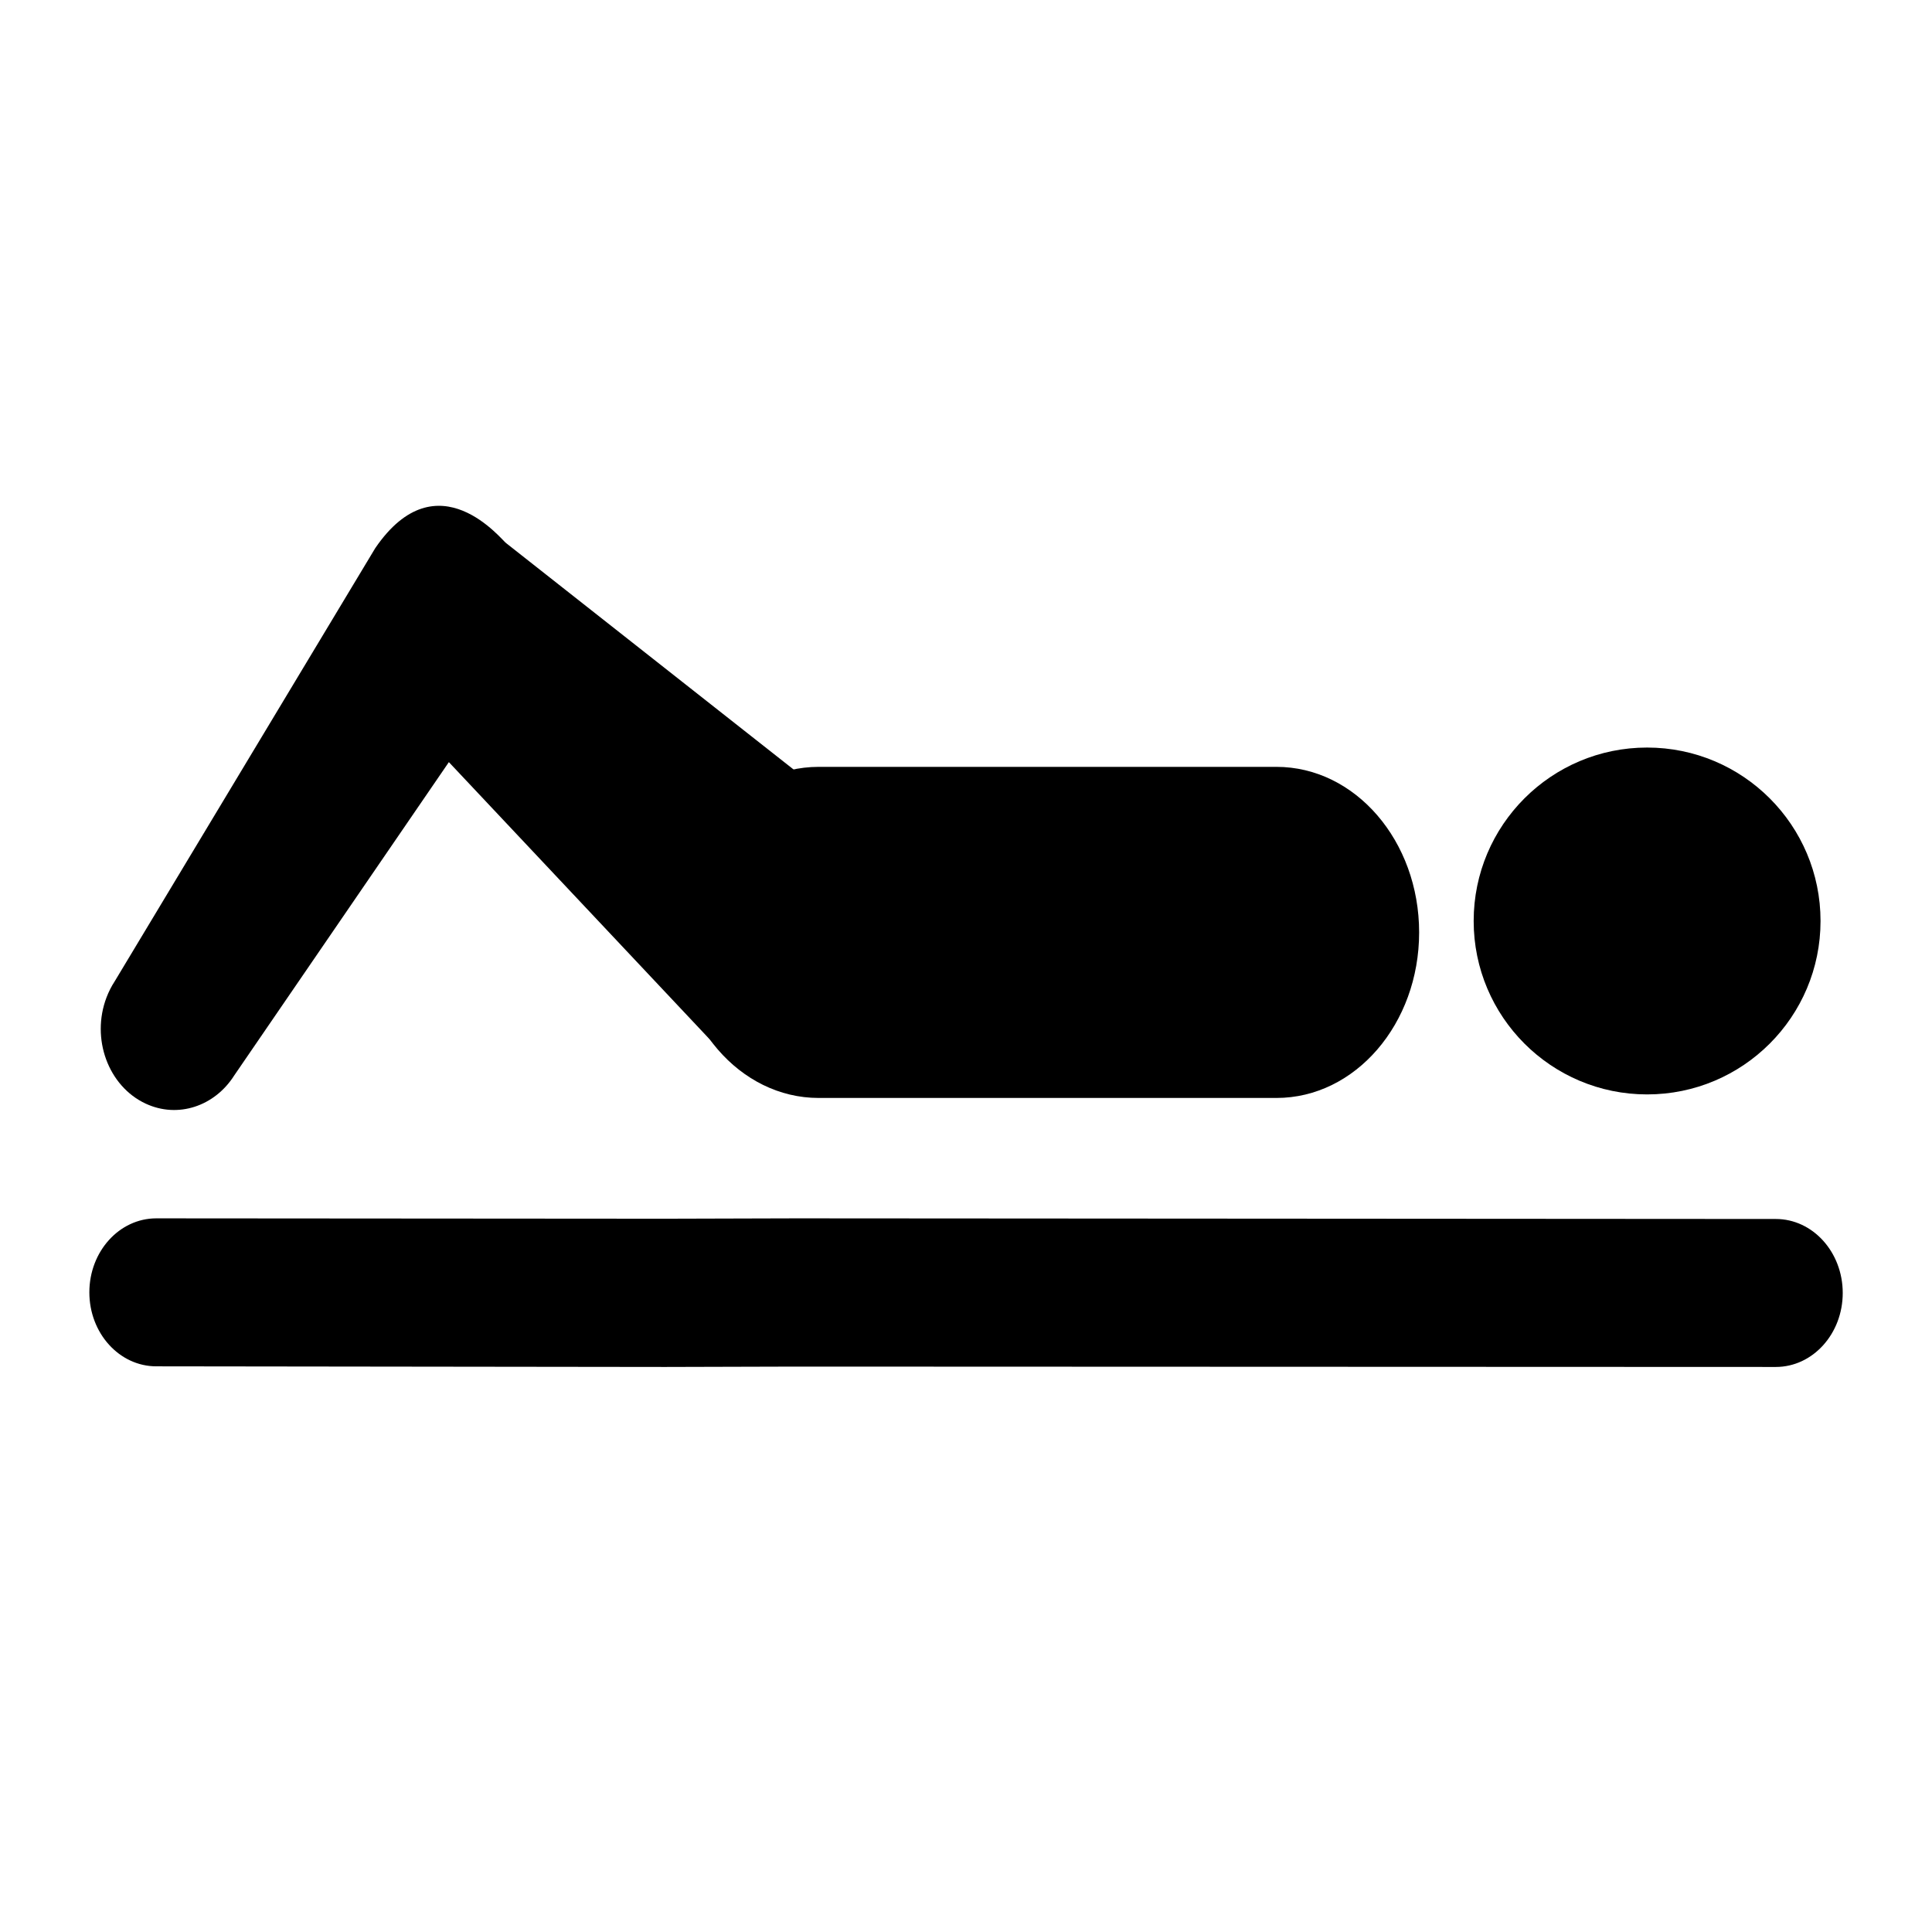 <?xml version="1.0" encoding="UTF-8" standalone="no"?>
<!DOCTYPE svg PUBLIC "-//W3C//DTD SVG 1.1//EN" "http://www.w3.org/Graphics/SVG/1.1/DTD/svg11.dtd">
<svg width="100%" height="100%" viewBox="0 0 417 417" version="1.1" xmlns="http://www.w3.org/2000/svg" xmlns:xlink="http://www.w3.org/1999/xlink" xml:space="preserve" xmlns:serif="http://www.serif.com/" style="fill-rule:evenodd;clip-rule:evenodd;stroke-linejoin:round;stroke-miterlimit:2;">
    <g transform="matrix(4.167,0,0,4.167,0,0)">
        <g transform="matrix(0.19,0,0,0.21,34.458,63.107)">
            <g id="Bed">
                <path d="M0,36.655L-138.749,36.499C-148.827,36.499 -156.999,28.328 -156.999,18.25C-156.999,8.171 -148.827,0 -138.749,0L0,0.09L35.835,0L302.751,0.156C312.83,0.156 321.001,8.327 321.001,18.405C321.001,28.484 312.83,36.655 302.751,36.655L35.834,36.565L0,36.655Z" style="fill-rule:nonzero;"/>
            </g>
        </g>
        <g id="Lying" transform="matrix(1,0,0,1,-247.64,-370.945)">
            <g transform="matrix(1.42961e-18,-0.22,-0.22,1.29268e-18,332.955,409.666)">
                <path d="M-40.833,-40.833C-63.385,-40.833 -81.666,-22.552 -81.666,0C-81.666,22.552 -63.385,40.833 -40.833,40.833C-18.281,40.833 0,22.552 0,0C0,-22.552 -18.281,-40.833 -40.833,-40.833" style="fill-rule:nonzero;"/>
            </g>
            <g transform="matrix(0.181,0,0,0.21,290.045,410.666)">
                <path d="M0,81.666C-22.552,81.666 -40.833,63.385 -40.833,40.833C-40.833,18.281 -22.552,0 0,0L131,0C153.552,0 171.833,18.281 171.833,40.833C171.833,63.385 153.552,81.666 131,81.666L0,81.666Z" style="fill-rule:nonzero;"/>
            </g>
            <g transform="matrix(0.19,0,0,0.21,289.062,412.442)">
                <path d="M0,-6.62L-80,-63.62C-80.932,-64.013 -98.667,-84.953 -115.711,-62.405L-186.759,44.467C-187.623,45.667 -188.366,46.981 -188.965,48.399C-193.26,58.575 -188.493,70.307 -178.316,74.602C-169.478,78.333 -159.462,75.225 -154.169,67.676L-95.641,-9.625L-18.333,64.713C1.145,72.935 0,-6.62 0,-6.62" style="fill-rule:nonzero;"/>
            </g>
        </g>
    </g>
</svg>
